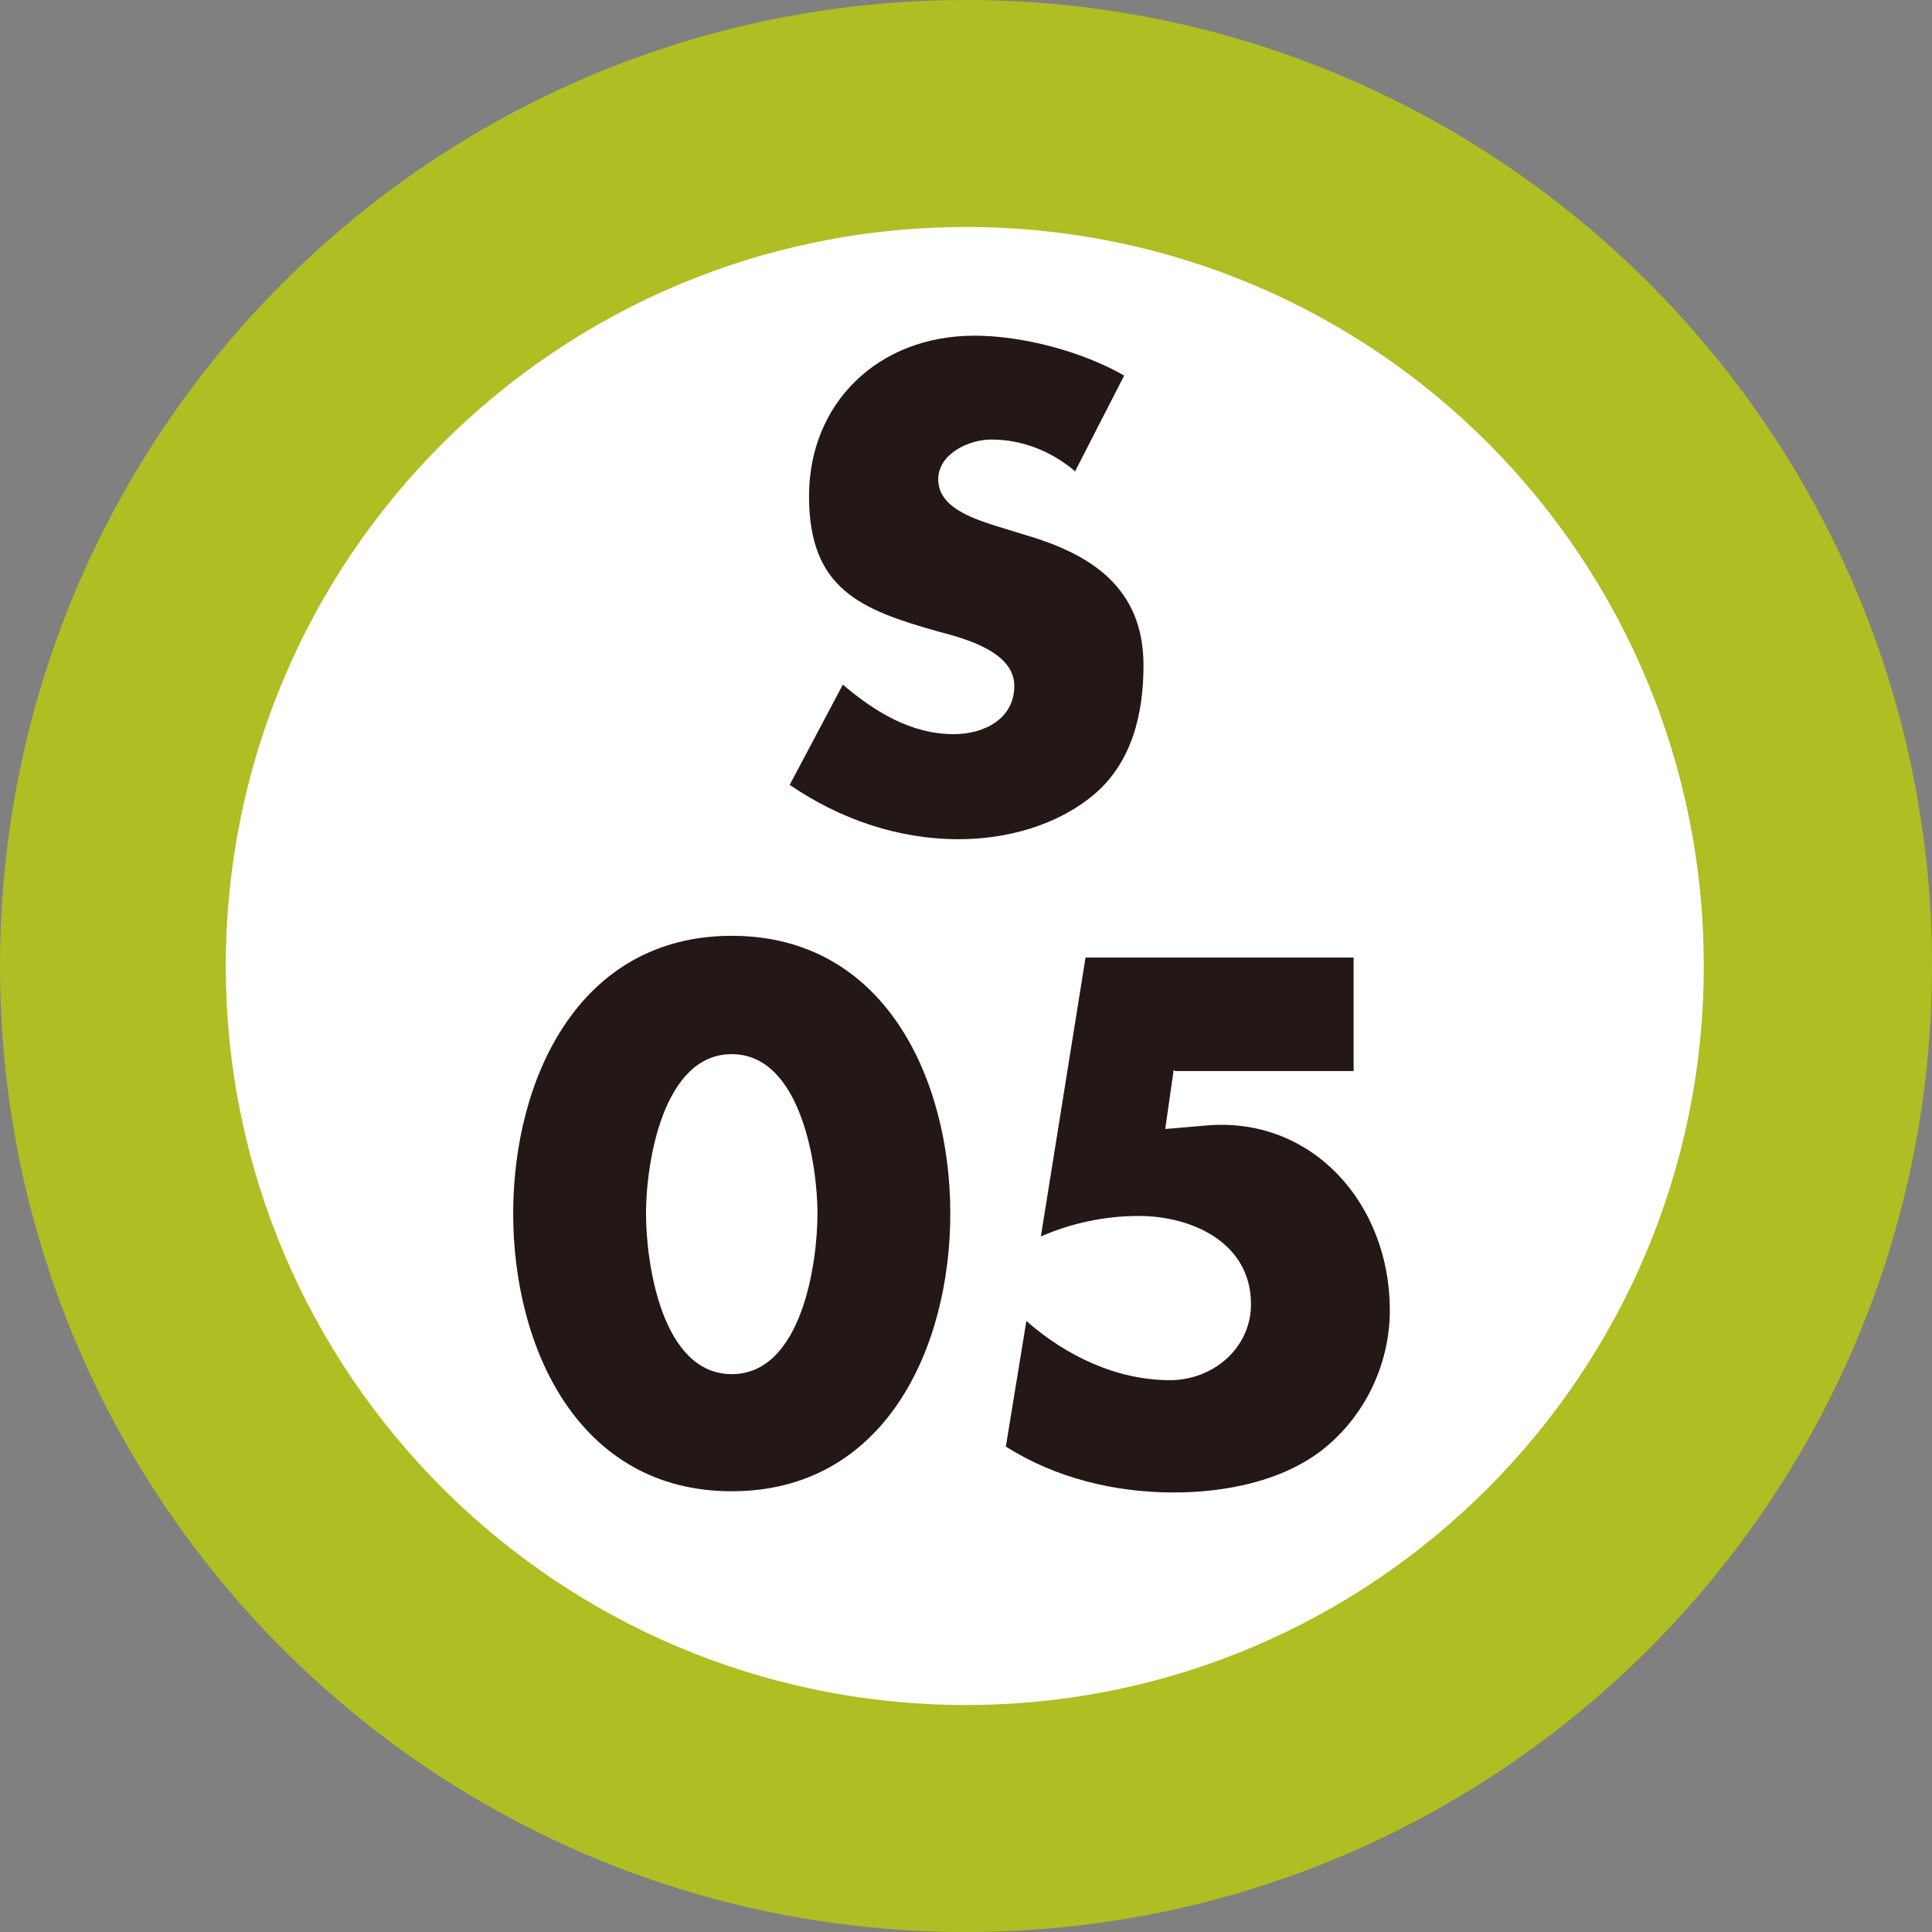<?xml version="1.0" encoding="UTF-8"?><svg id="b" xmlns="http://www.w3.org/2000/svg" viewBox="0 0 16 16"><rect x="0" y="0" width="16" height="16" fill="#808080" stroke="none"/><defs><style>.d{fill:#fff;}.e{fill:#afbe22;}.f{fill:#231815;}</style></defs><g id="c"><g><path class="e" d="M8,0C3.58,0,0,3.58,0,8s3.58,8,8,8,8-3.59,8-8S12.42,0,8,0"/><path class="d" d="M8,14.12c-3.38,0-6.13-2.74-6.13-6.12S4.61,1.88,8,1.88s6.11,2.74,6.11,6.12-2.74,6.12-6.11,6.12"/><path class="f" d="M8.9,3.9c-.19-.16-.43-.26-.69-.26-.19,0-.44,.12-.44,.33,0,.23,.28,.32,.46,.38l.26,.08c.55,.16,.98,.44,.98,1.08,0,.39-.09,.8-.41,1.07-.31,.26-.73,.37-1.12,.37-.51,0-.99-.17-1.4-.45l.44-.83c.26,.22,.56,.41,.92,.41,.24,0,.5-.12,.5-.4s-.4-.39-.63-.45c-.64-.18-1.07-.35-1.07-1.12s.57-1.33,1.37-1.33c.4,0,.89,.13,1.24,.33l-.41,.8Z"/><path class="f" d="M7.87,10.05c0,1.11-.54,2.3-1.81,2.3s-1.81-1.19-1.81-2.3,.54-2.3,1.81-2.3,1.81,1.19,1.81,2.3m-2.52,0c0,.41,.13,1.33,.71,1.33s.71-.92,.71-1.33-.14-1.32-.71-1.32-.71,.9-.71,1.32"/><path class="f" d="M9.72,8.86l-.07,.49,.35-.03c.87-.07,1.51,.65,1.51,1.53,0,.44-.2,.87-.55,1.15-.34,.27-.82,.36-1.24,.36-.49,0-.98-.12-1.39-.38l.17-1.04c.33,.29,.75,.49,1.19,.49,.35,0,.67-.26,.67-.63,0-.51-.49-.73-.93-.73-.28,0-.56,.06-.81,.17l.37-2.31h2.22v.94h-1.48Z"/></g></g></svg>